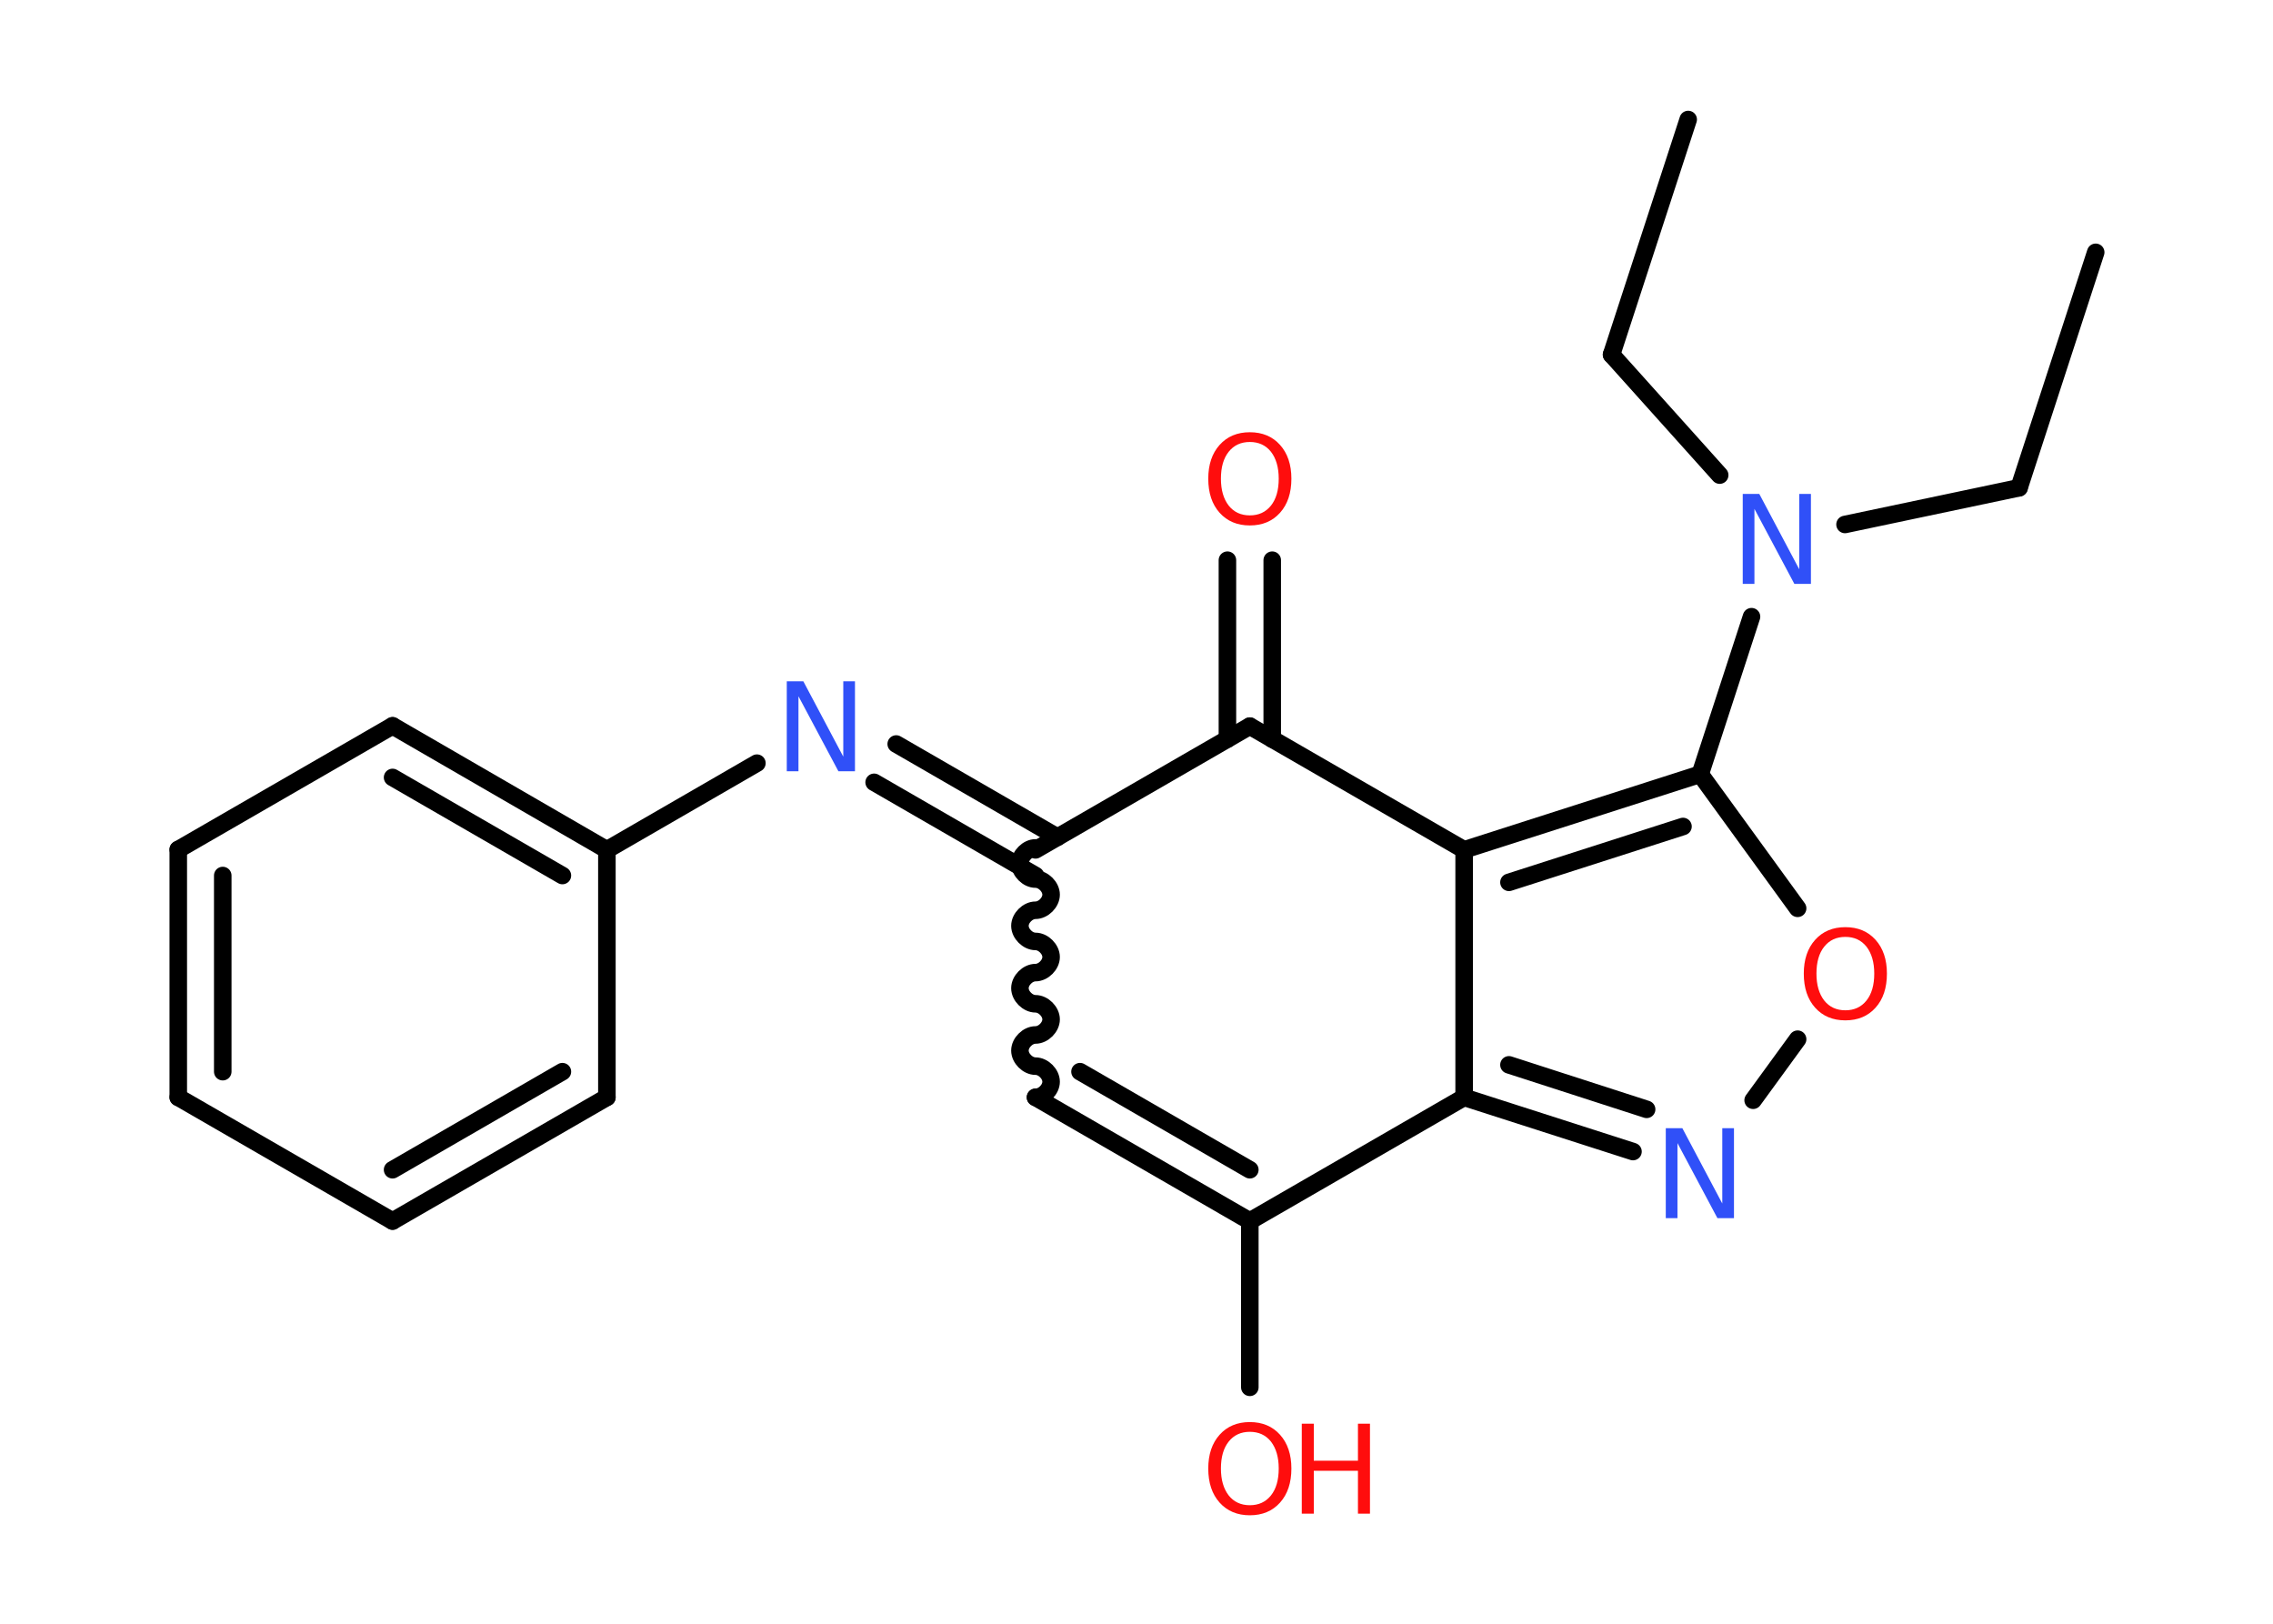 <?xml version='1.0' encoding='UTF-8'?>
<!DOCTYPE svg PUBLIC "-//W3C//DTD SVG 1.1//EN" "http://www.w3.org/Graphics/SVG/1.1/DTD/svg11.dtd">
<svg version='1.2' xmlns='http://www.w3.org/2000/svg' xmlns:xlink='http://www.w3.org/1999/xlink' width='70.0mm' height='50.0mm' viewBox='0 0 70.0 50.0'>
  <desc>Generated by the Chemistry Development Kit (http://github.com/cdk)</desc>
  <g stroke-linecap='round' stroke-linejoin='round' stroke='#000000' stroke-width='.54' fill='#FF0D0D'>
    <rect x='.0' y='.0' width='70.0' height='50.0' fill='#FFFFFF' stroke='none'/>
    <g id='mol1' class='mol'>
      <line id='mol1bnd1' class='bond' x1='64.54' y1='7.77' x2='62.18' y2='15.02'/>
      <line id='mol1bnd2' class='bond' x1='62.18' y1='15.02' x2='56.82' y2='16.15'/>
      <line id='mol1bnd3' class='bond' x1='52.96' y1='14.63' x2='49.63' y2='10.92'/>
      <line id='mol1bnd4' class='bond' x1='49.63' y1='10.92' x2='51.99' y2='3.68'/>
      <line id='mol1bnd5' class='bond' x1='53.94' y1='18.99' x2='52.36' y2='23.84'/>
      <line id='mol1bnd6' class='bond' x1='52.36' y1='23.84' x2='55.36' y2='27.97'/>
      <line id='mol1bnd7' class='bond' x1='55.36' y1='32.0' x2='53.99' y2='33.88'/>
      <g id='mol1bnd8' class='bond'>
        <line x1='45.09' y1='33.79' x2='50.29' y2='35.46'/>
        <line x1='46.47' y1='32.79' x2='50.71' y2='34.16'/>
      </g>
      <line id='mol1bnd9' class='bond' x1='45.09' y1='33.79' x2='45.09' y2='26.17'/>
      <g id='mol1bnd10' class='bond'>
        <line x1='52.36' y1='23.84' x2='45.09' y2='26.17'/>
        <line x1='51.83' y1='25.45' x2='46.47' y2='27.17'/>
      </g>
      <line id='mol1bnd11' class='bond' x1='45.09' y1='26.17' x2='38.49' y2='22.36'/>
      <g id='mol1bnd12' class='bond'>
        <line x1='37.8' y1='22.76' x2='37.8' y2='17.25'/>
        <line x1='39.18' y1='22.76' x2='39.18' y2='17.25'/>
      </g>
      <line id='mol1bnd13' class='bond' x1='38.49' y1='22.36' x2='31.89' y2='26.17'/>
      <g id='mol1bnd14' class='bond'>
        <line x1='31.89' y1='26.96' x2='26.92' y2='24.09'/>
        <line x1='32.57' y1='25.78' x2='27.6' y2='22.91'/>
      </g>
      <line id='mol1bnd15' class='bond' x1='23.31' y1='23.5' x2='18.69' y2='26.17'/>
      <g id='mol1bnd16' class='bond'>
        <line x1='18.69' y1='26.17' x2='12.09' y2='22.35'/>
        <line x1='17.32' y1='26.96' x2='12.09' y2='23.94'/>
      </g>
      <line id='mol1bnd17' class='bond' x1='12.09' y1='22.35' x2='5.49' y2='26.16'/>
      <g id='mol1bnd18' class='bond'>
        <line x1='5.49' y1='26.16' x2='5.49' y2='33.79'/>
        <line x1='6.86' y1='26.96' x2='6.86' y2='33.0'/>
      </g>
      <line id='mol1bnd19' class='bond' x1='5.49' y1='33.79' x2='12.09' y2='37.6'/>
      <g id='mol1bnd20' class='bond'>
        <line x1='12.09' y1='37.6' x2='18.69' y2='33.79'/>
        <line x1='12.09' y1='36.02' x2='17.32' y2='33.0'/>
      </g>
      <line id='mol1bnd21' class='bond' x1='18.69' y1='26.17' x2='18.69' y2='33.79'/>
      <path id='mol1bnd22' class='bond' d='M31.89 33.79c.24 .0 .48 -.24 .48 -.48c.0 -.24 -.24 -.48 -.48 -.48c-.24 .0 -.48 -.24 -.48 -.48c.0 -.24 .24 -.48 .48 -.48c.24 .0 .48 -.24 .48 -.48c.0 -.24 -.24 -.48 -.48 -.48c-.24 .0 -.48 -.24 -.48 -.48c.0 -.24 .24 -.48 .48 -.48c.24 .0 .48 -.24 .48 -.48c.0 -.24 -.24 -.48 -.48 -.48c-.24 .0 -.48 -.24 -.48 -.48c.0 -.24 .24 -.48 .48 -.48c.24 .0 .48 -.24 .48 -.48c.0 -.24 -.24 -.48 -.48 -.48c-.24 .0 -.48 -.24 -.48 -.48c.0 -.24 .24 -.48 .48 -.48' fill='none' stroke='#000000' stroke-width='.54'/>
      <g id='mol1bnd23' class='bond'>
        <line x1='31.89' y1='33.79' x2='38.49' y2='37.6'/>
        <line x1='33.26' y1='33.0' x2='38.49' y2='36.02'/>
      </g>
      <line id='mol1bnd24' class='bond' x1='45.09' y1='33.79' x2='38.49' y2='37.6'/>
      <line id='mol1bnd25' class='bond' x1='38.49' y1='37.6' x2='38.49' y2='42.72'/>
      <path id='mol1atm3' class='atom' d='M53.68 15.21h.5l1.23 2.32v-2.32h.36v2.77h-.51l-1.23 -2.31v2.31h-.36v-2.77z' stroke='none' fill='#3050F8'/>
      <path id='mol1atm7' class='atom' d='M56.83 28.85q-.41 .0 -.65 .3q-.24 .3 -.24 .83q.0 .52 .24 .83q.24 .3 .65 .3q.41 .0 .65 -.3q.24 -.3 .24 -.83q.0 -.52 -.24 -.83q-.24 -.3 -.65 -.3zM56.83 28.55q.58 .0 .93 .39q.35 .39 .35 1.04q.0 .66 -.35 1.05q-.35 .39 -.93 .39q-.58 .0 -.93 -.39q-.35 -.39 -.35 -1.05q.0 -.65 .35 -1.04q.35 -.39 .93 -.39z' stroke='none'/>
      <path id='mol1atm8' class='atom' d='M51.31 34.74h.5l1.23 2.32v-2.32h.36v2.77h-.51l-1.23 -2.31v2.31h-.36v-2.77z' stroke='none' fill='#3050F8'/>
      <path id='mol1atm12' class='atom' d='M38.49 13.61q-.41 .0 -.65 .3q-.24 .3 -.24 .83q.0 .52 .24 .83q.24 .3 .65 .3q.41 .0 .65 -.3q.24 -.3 .24 -.83q.0 -.52 -.24 -.83q-.24 -.3 -.65 -.3zM38.49 13.31q.58 .0 .93 .39q.35 .39 .35 1.04q.0 .66 -.35 1.05q-.35 .39 -.93 .39q-.58 .0 -.93 -.39q-.35 -.39 -.35 -1.05q.0 -.65 .35 -1.04q.35 -.39 .93 -.39z' stroke='none'/>
      <path id='mol1atm14' class='atom' d='M24.24 20.98h.5l1.23 2.32v-2.32h.36v2.77h-.51l-1.23 -2.31v2.31h-.36v-2.77z' stroke='none' fill='#3050F8'/>
      <g id='mol1atm23' class='atom'>
        <path d='M38.49 44.09q-.41 .0 -.65 .3q-.24 .3 -.24 .83q.0 .52 .24 .83q.24 .3 .65 .3q.41 .0 .65 -.3q.24 -.3 .24 -.83q.0 -.52 -.24 -.83q-.24 -.3 -.65 -.3zM38.49 43.79q.58 .0 .93 .39q.35 .39 .35 1.04q.0 .66 -.35 1.05q-.35 .39 -.93 .39q-.58 .0 -.93 -.39q-.35 -.39 -.35 -1.05q.0 -.65 .35 -1.04q.35 -.39 .93 -.39z' stroke='none'/>
        <path d='M40.09 43.84h.37v1.14h1.36v-1.14h.37v2.77h-.37v-1.32h-1.36v1.32h-.37v-2.77z' stroke='none'/>
      </g>
    </g>
  </g>
</svg>

